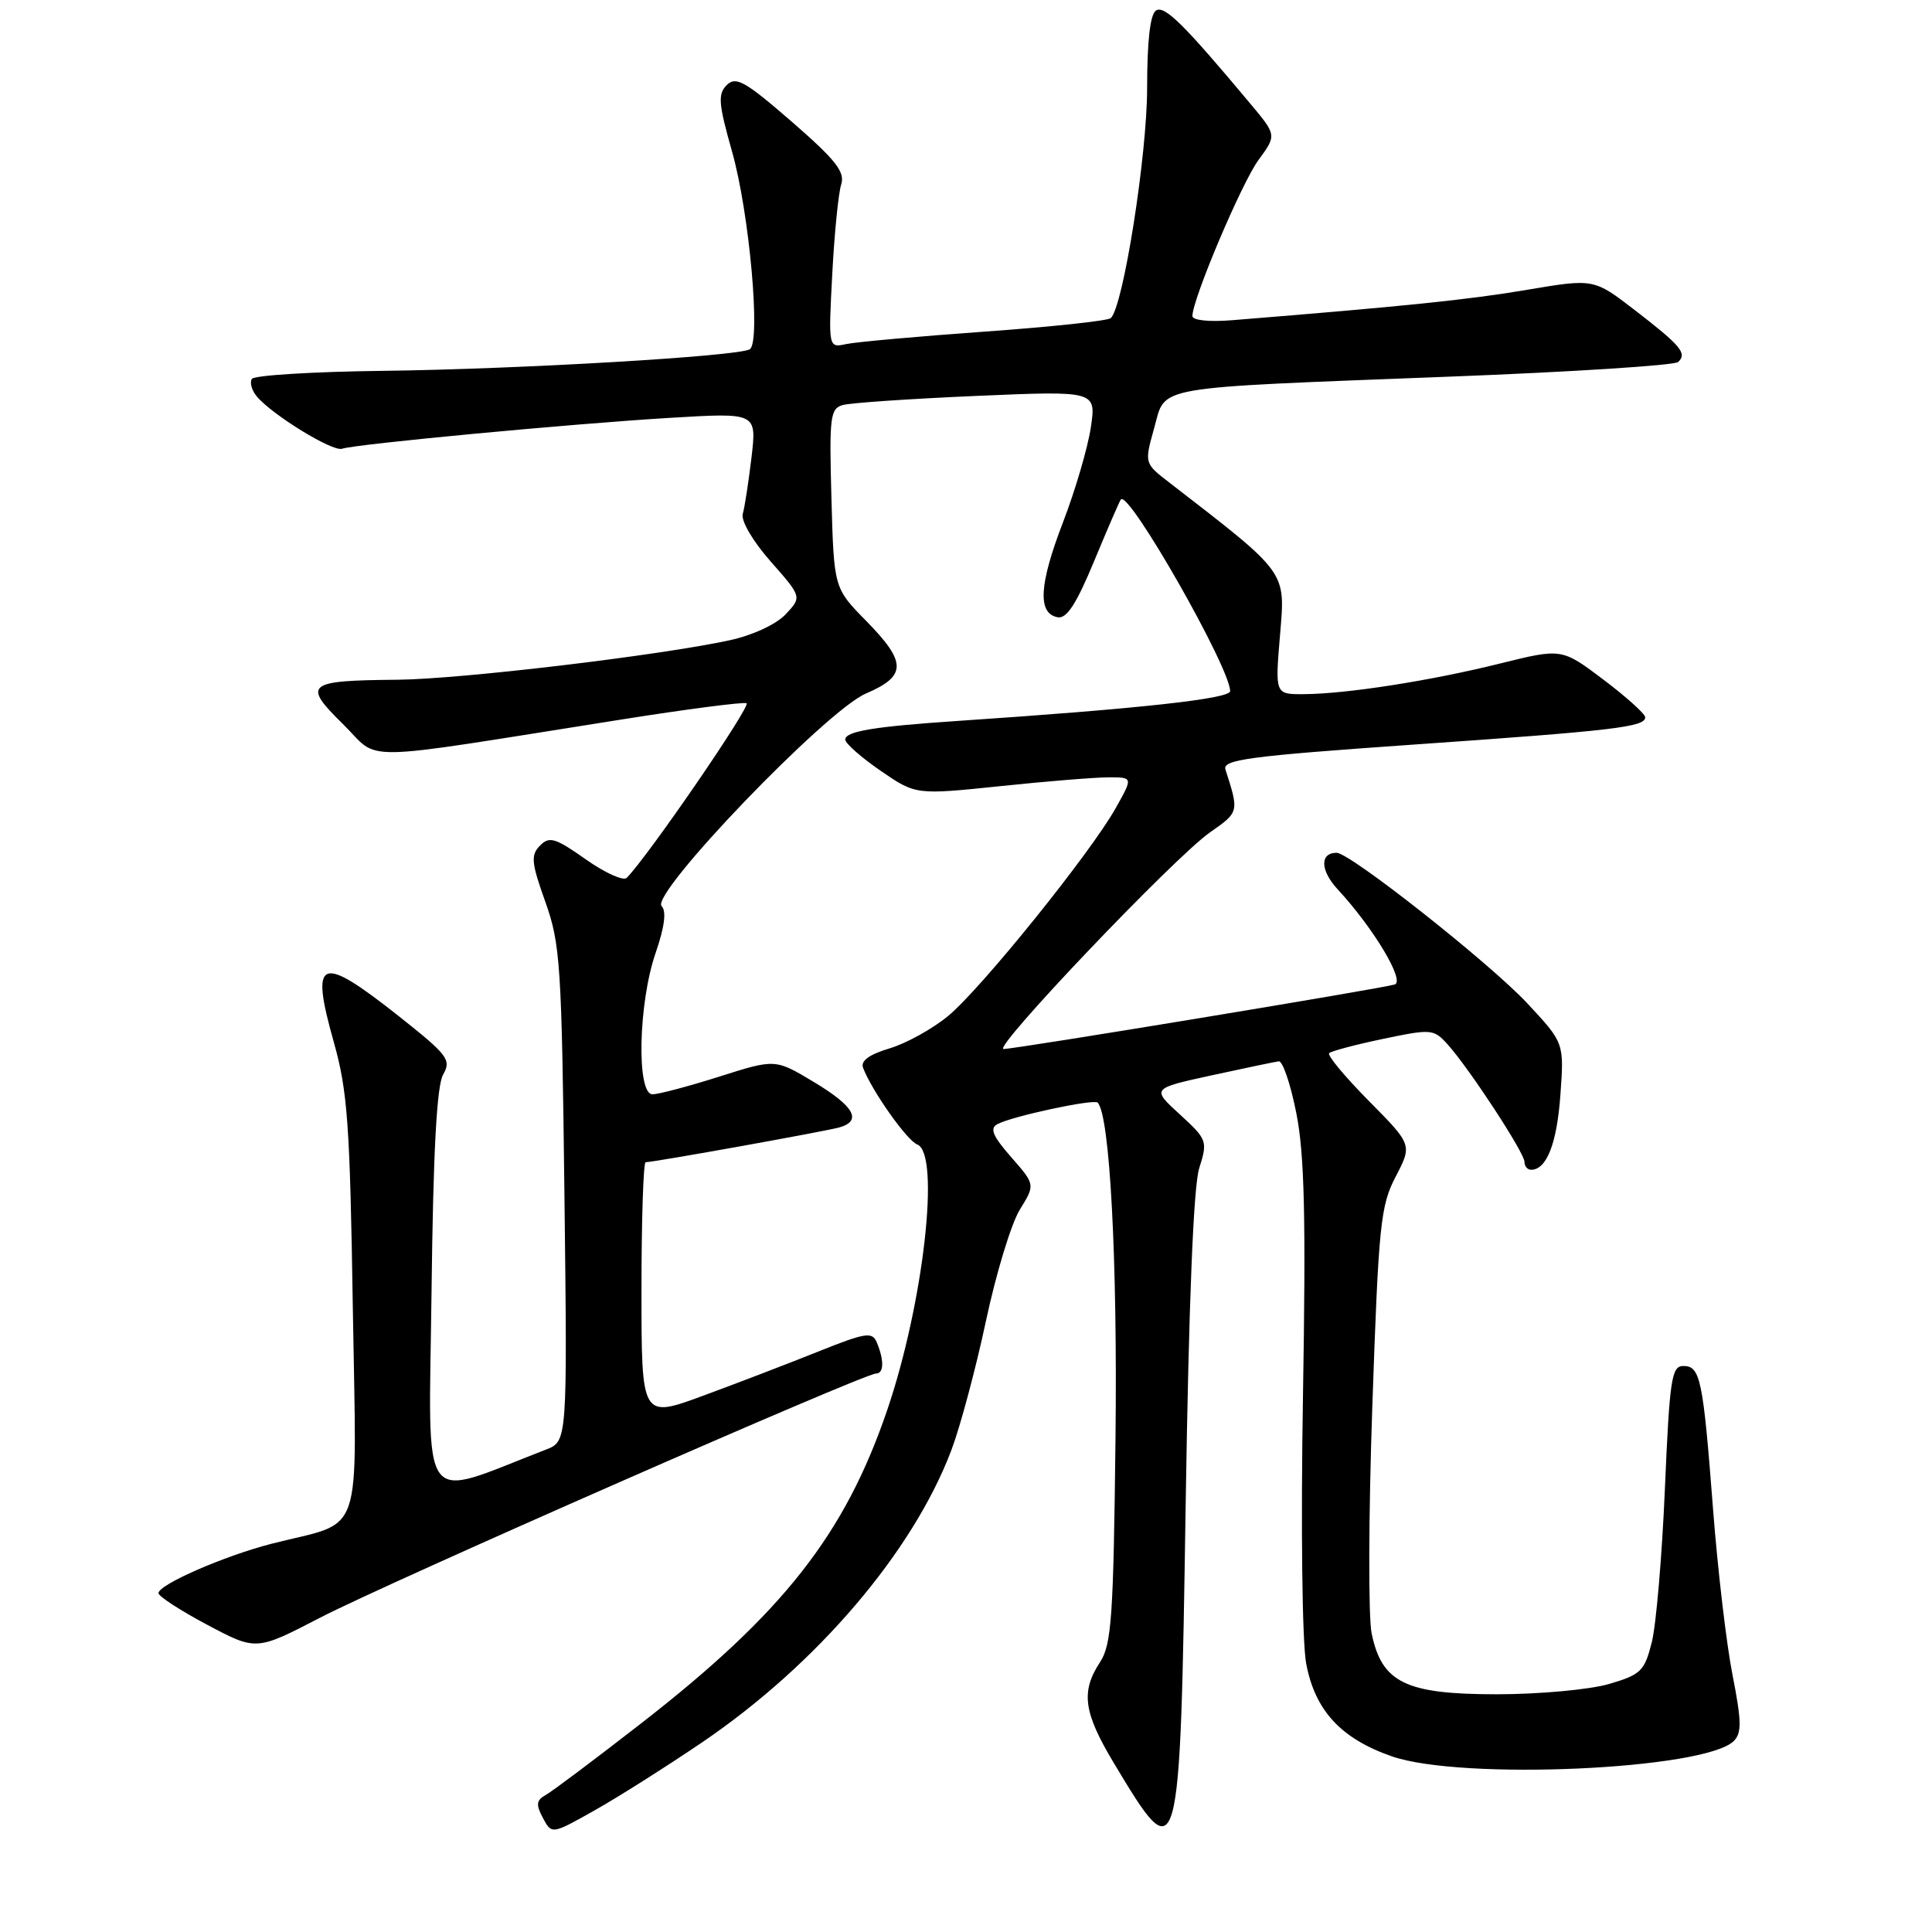 <?xml version="1.0" encoding="UTF-8" standalone="no"?>
<!DOCTYPE svg PUBLIC "-//W3C//DTD SVG 1.1//EN" "http://www.w3.org/Graphics/SVG/1.1/DTD/svg11.dtd" >
<svg xmlns="http://www.w3.org/2000/svg" xmlns:xlink="http://www.w3.org/1999/xlink" version="1.1" viewBox="0 0 256 256">
 <g >
 <path fill="currentColor"
d=" M 93.02 230.88 C 108.24 220.55 120.98 205.61 126.07 192.13 C 127.24 189.03 129.30 181.35 130.64 175.05 C 131.98 168.75 134.00 162.11 135.13 160.29 C 137.18 156.97 137.18 156.97 133.99 153.33 C 131.55 150.55 131.11 149.52 132.15 148.96 C 134.05 147.92 144.92 145.59 145.44 146.10 C 147.06 147.72 148.08 166.94 147.81 190.55 C 147.54 214.29 147.29 217.92 145.75 220.26 C 143.20 224.15 143.57 226.90 147.56 233.56 C 156.30 248.14 156.36 247.92 157.11 199.21 C 157.52 172.64 158.14 157.21 158.90 154.80 C 160.04 151.20 159.96 150.99 156.33 147.66 C 152.58 144.23 152.58 144.23 160.54 142.49 C 164.92 141.54 168.92 140.70 169.44 140.63 C 169.96 140.56 171.01 143.65 171.77 147.50 C 172.85 152.94 173.05 161.30 172.65 185.00 C 172.36 202.31 172.54 217.64 173.08 220.45 C 174.25 226.66 177.68 230.37 184.41 232.72 C 193.63 235.94 225.94 234.49 229.74 230.69 C 230.80 229.63 230.77 228.05 229.57 221.95 C 228.76 217.85 227.60 207.97 226.99 200.00 C 225.66 182.69 225.31 181.00 223.04 181.00 C 221.49 181.00 221.23 182.75 220.61 197.22 C 220.23 206.13 219.45 215.31 218.87 217.61 C 217.90 221.45 217.43 221.90 213.16 223.15 C 210.59 223.89 203.92 224.50 198.32 224.50 C 186.25 224.50 183.10 222.97 181.75 216.44 C 181.30 214.30 181.34 200.75 181.84 186.33 C 182.67 162.27 182.92 159.76 184.94 155.90 C 187.13 151.69 187.13 151.69 181.37 145.87 C 178.21 142.67 175.84 139.83 176.12 139.55 C 176.39 139.28 179.61 138.42 183.26 137.66 C 189.66 136.32 189.97 136.34 191.81 138.38 C 194.69 141.58 202.00 152.75 202.00 153.95 C 202.00 154.53 202.39 155.00 202.88 155.00 C 204.94 155.00 206.30 151.52 206.76 145.08 C 207.26 138.19 207.26 138.19 202.38 132.95 C 197.39 127.61 178.89 113.00 177.11 113.00 C 174.87 113.00 174.93 115.33 177.24 117.83 C 182.00 122.98 186.20 129.99 184.81 130.45 C 183.20 130.97 134.55 139.00 132.98 139.00 C 131.41 139.00 155.63 113.58 160.32 110.30 C 164.20 107.59 164.19 107.61 162.38 101.97 C 161.95 100.66 165.43 100.19 187.19 98.67 C 213.94 96.81 218.00 96.33 218.00 95.04 C 218.00 94.60 215.51 92.36 212.47 90.06 C 206.94 85.89 206.94 85.89 198.72 87.93 C 189.50 90.22 178.39 91.95 172.73 91.98 C 168.95 92.00 168.95 92.00 169.61 84.15 C 170.32 75.60 170.72 76.14 154.94 63.94 C 151.63 61.39 151.63 61.39 152.93 56.74 C 154.53 51.03 152.09 51.46 192.00 49.91 C 208.22 49.29 221.89 48.41 222.36 47.97 C 223.59 46.83 222.75 45.82 216.63 41.10 C 211.19 36.91 211.19 36.91 202.35 38.40 C 194.66 39.71 186.05 40.59 163.25 42.43 C 160.21 42.68 158.00 42.44 158.00 41.88 C 158.00 39.65 164.52 24.25 166.75 21.21 C 169.17 17.91 169.17 17.91 165.65 13.71 C 156.86 3.20 154.32 0.68 153.18 1.39 C 152.41 1.87 152.00 5.39 152.00 11.65 C 152.00 20.56 148.84 40.59 147.19 42.15 C 146.81 42.51 139.30 43.31 130.50 43.94 C 121.70 44.57 113.43 45.31 112.13 45.59 C 109.76 46.10 109.76 46.10 110.28 36.30 C 110.56 30.91 111.10 25.58 111.46 24.45 C 112.00 22.79 110.76 21.21 104.92 16.13 C 98.73 10.76 97.51 10.07 96.30 11.27 C 95.10 12.47 95.20 13.73 97.00 20.08 C 99.30 28.20 100.84 45.36 99.35 46.28 C 97.84 47.21 68.80 48.92 50.70 49.14 C 41.47 49.25 33.66 49.73 33.37 50.21 C 33.07 50.69 33.36 51.73 34.01 52.51 C 36.03 54.95 44.09 59.90 45.33 59.46 C 47.07 58.85 75.82 56.14 88.89 55.36 C 100.27 54.68 100.27 54.68 99.58 60.59 C 99.19 63.84 98.68 67.22 98.42 68.09 C 98.16 69.00 99.74 71.70 102.11 74.39 C 106.26 79.10 106.26 79.10 104.10 81.40 C 102.85 82.73 99.74 84.17 96.72 84.83 C 87.39 86.86 60.97 90.00 52.63 90.07 C 40.58 90.17 40.03 90.63 45.45 95.95 C 50.55 100.96 46.32 101.03 82.28 95.35 C 90.96 93.97 98.45 93.00 98.92 93.18 C 99.61 93.44 86.03 113.24 83.05 116.32 C 82.62 116.77 80.17 115.67 77.62 113.87 C 73.57 111.01 72.79 110.78 71.55 112.05 C 70.31 113.31 70.40 114.30 72.26 119.50 C 74.25 125.07 74.43 127.87 74.79 158.24 C 75.18 190.98 75.18 190.98 72.34 192.08 C 55.32 198.65 56.82 200.71 57.18 171.23 C 57.40 152.61 57.87 143.86 58.72 142.38 C 59.83 140.43 59.35 139.80 52.82 134.63 C 42.36 126.36 41.07 126.87 44.22 138.05 C 46.06 144.57 46.37 148.95 46.75 173.24 C 47.24 204.68 48.38 201.39 36.00 204.55 C 29.73 206.16 21.00 209.97 21.00 211.10 C 21.00 211.52 23.91 213.41 27.47 215.30 C 33.95 218.74 33.95 218.74 42.40 214.36 C 51.23 209.77 114.47 182.00 116.08 182.00 C 117.13 182.00 117.17 180.25 116.18 177.88 C 115.58 176.43 114.71 176.57 108.42 179.09 C 104.53 180.65 97.67 183.28 93.17 184.94 C 85.00 187.95 85.00 187.95 85.00 170.97 C 85.00 161.64 85.25 154.00 85.55 154.00 C 86.62 154.00 109.54 149.88 111.25 149.38 C 114.26 148.50 113.19 146.59 107.87 143.39 C 102.73 140.30 102.73 140.30 95.33 142.65 C 91.26 143.94 87.27 145.00 86.46 145.00 C 84.32 145.00 84.58 132.91 86.87 126.28 C 88.06 122.82 88.33 120.73 87.67 120.07 C 86.09 118.49 109.44 94.17 114.73 91.90 C 120.17 89.57 120.17 87.77 114.75 82.25 C 110.50 77.92 110.50 77.92 110.17 66.05 C 109.87 55.25 110.00 54.14 111.67 53.67 C 112.68 53.38 120.65 52.84 129.38 52.46 C 145.26 51.78 145.26 51.78 144.54 56.64 C 144.14 59.31 142.48 64.98 140.84 69.24 C 137.68 77.46 137.46 81.28 140.14 81.79 C 141.34 82.02 142.63 80.03 145.00 74.30 C 146.78 70.01 148.36 66.35 148.53 66.17 C 149.61 64.98 163.00 88.48 163.00 91.58 C 163.00 92.59 150.95 93.91 127.00 95.52 C 115.79 96.27 112.00 96.90 112.00 98.00 C 112.00 98.50 114.10 100.35 116.67 102.12 C 121.34 105.33 121.34 105.33 132.53 104.17 C 138.69 103.52 145.16 103.00 146.93 103.00 C 150.13 103.00 150.13 103.00 147.83 107.09 C 144.48 113.06 129.96 131.07 125.61 134.64 C 123.56 136.33 120.08 138.26 117.86 138.92 C 115.16 139.73 114.01 140.58 114.36 141.49 C 115.53 144.55 120.18 151.13 121.54 151.65 C 124.63 152.84 122.38 172.72 117.55 186.87 C 111.93 203.34 103.76 213.74 84.91 228.39 C 78.84 233.11 73.18 237.36 72.32 237.84 C 71.06 238.55 70.99 239.11 71.94 240.89 C 73.11 243.08 73.11 243.08 78.81 239.87 C 81.94 238.11 88.33 234.06 93.02 230.88 Z "/>
</g>
</svg>